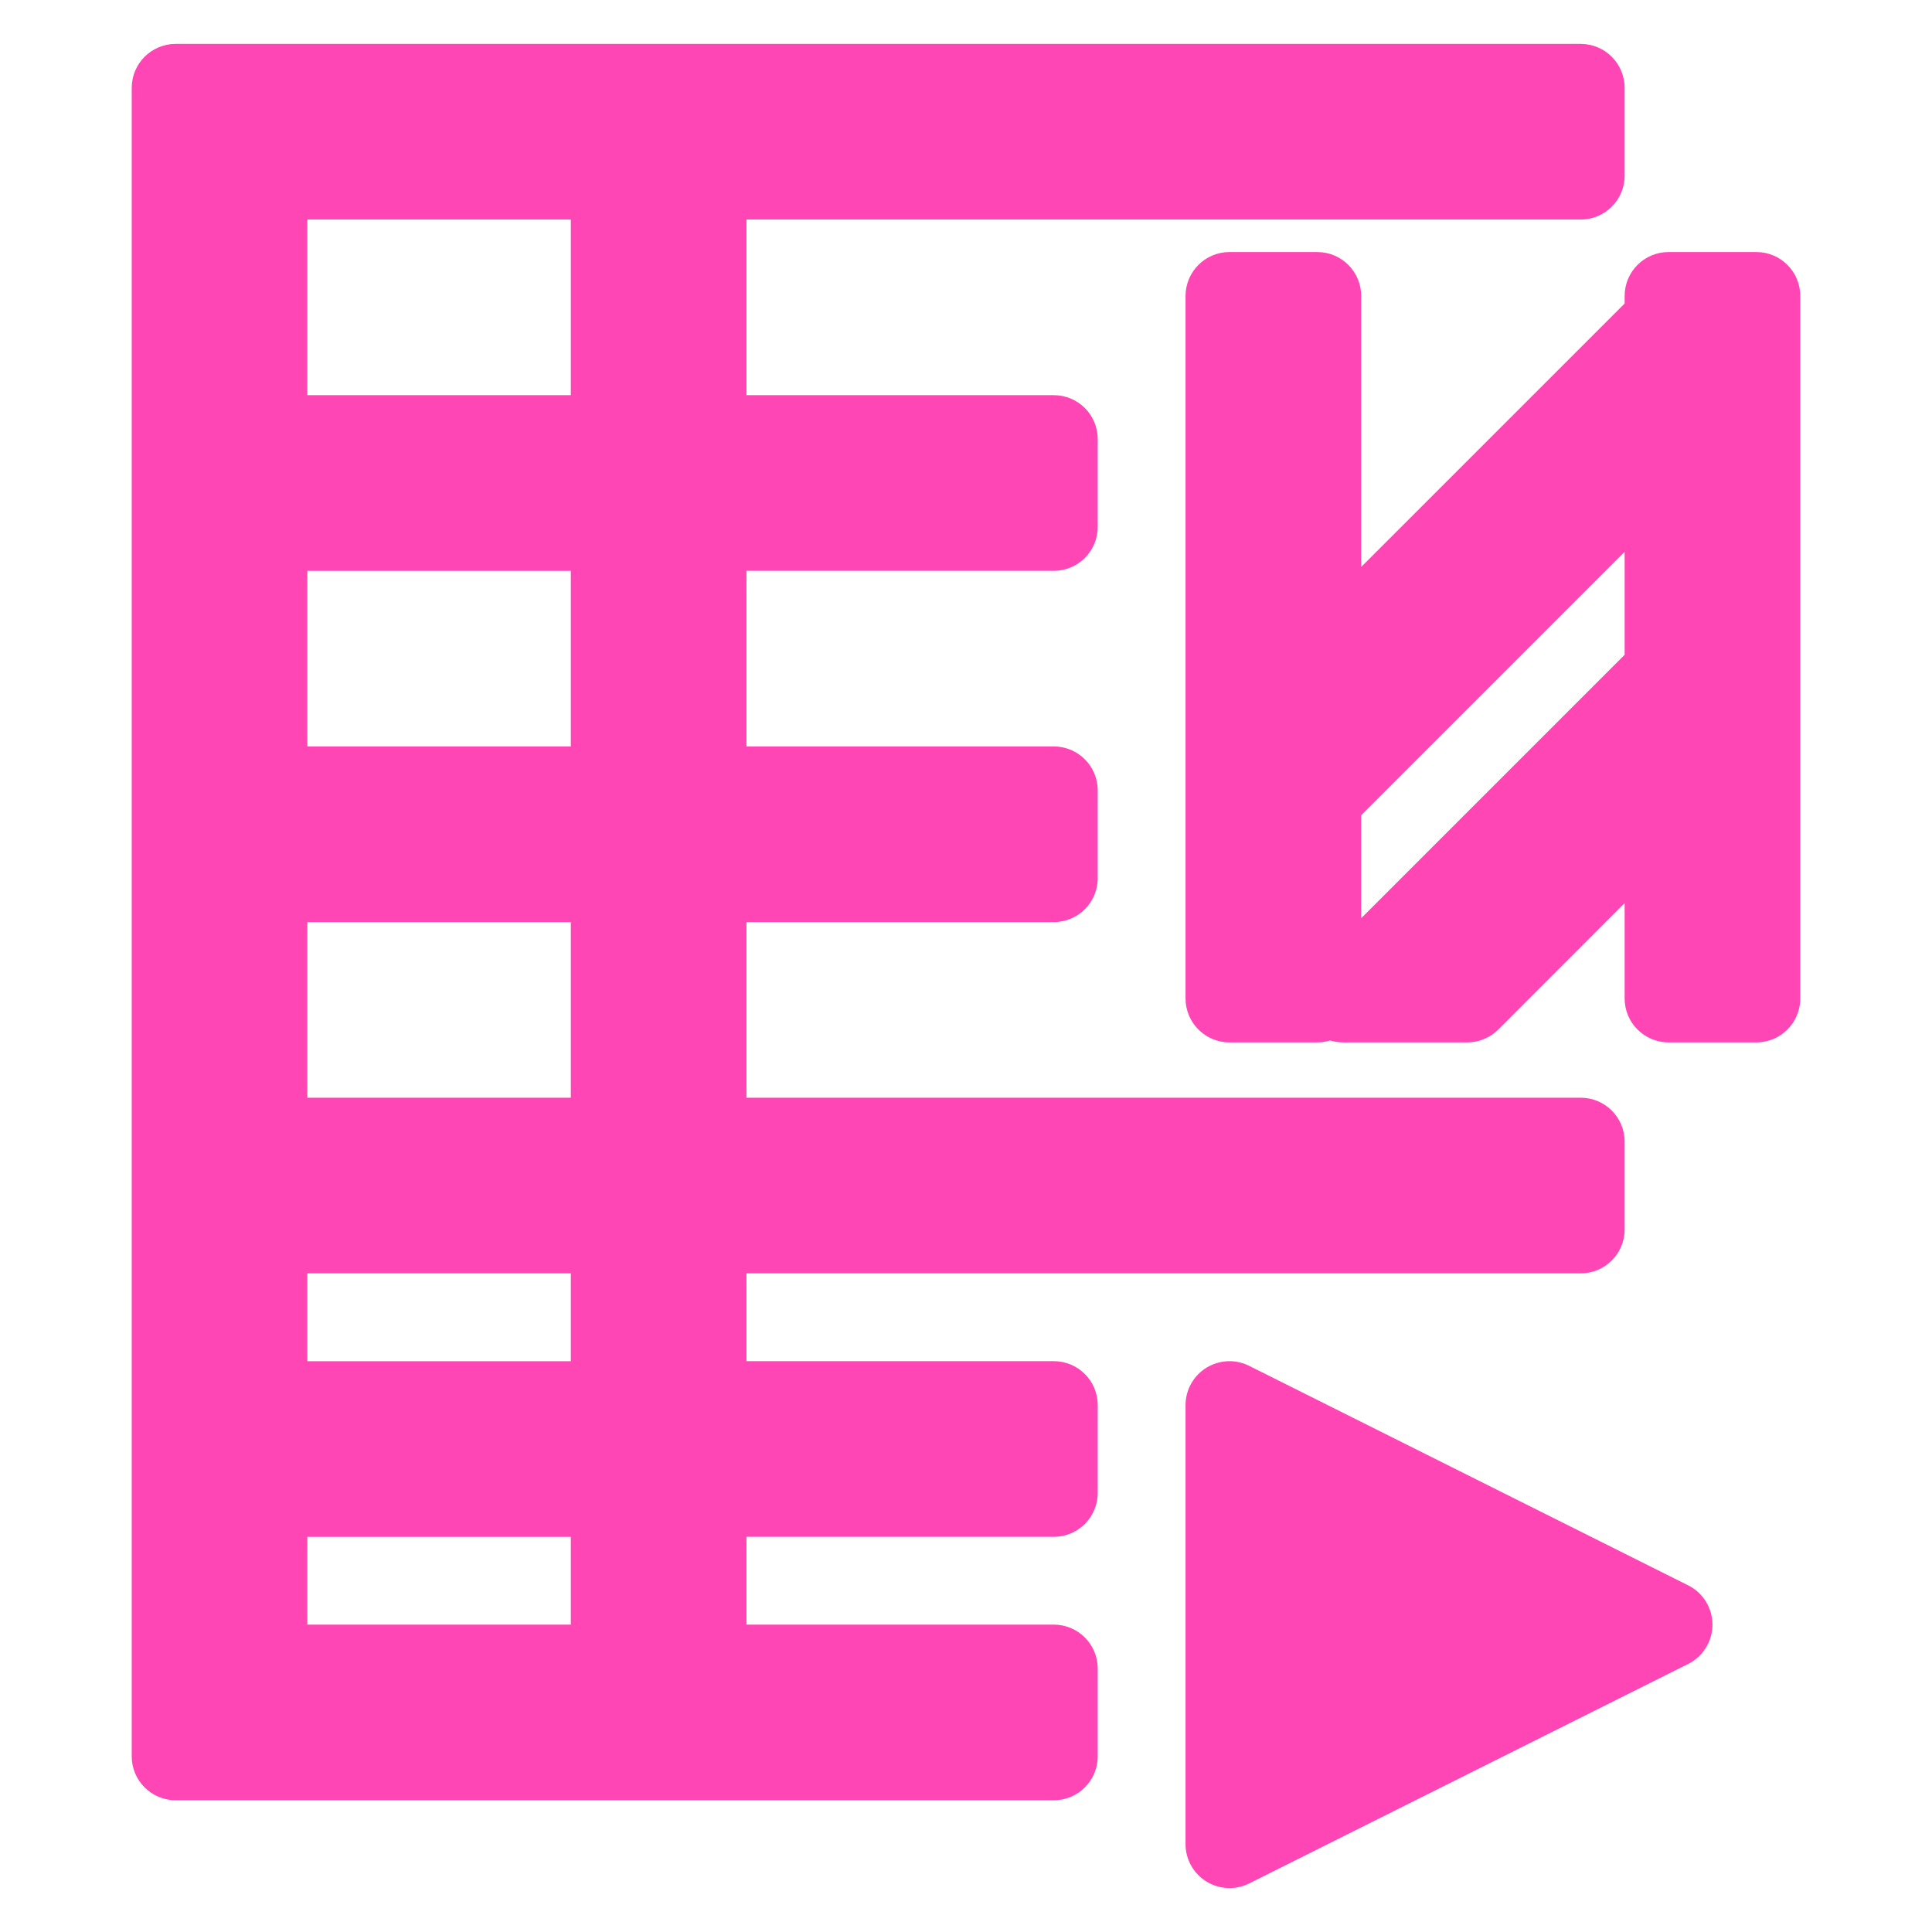 <svg viewBox="0 0 22 22" xmlns="http://www.w3.org/2000/svg"><path fill="rgb(255, 70, 180)" d="m1.5 20v-19c0-.276.224-.5.5-.5h16c.276 0 .5.224.5.5v1c0 .276-.224.5-.5.5h-9.5v2h3.5c.276 0 .5.224.5.5v1c0 .276-.224.5-.5.5h-3.5v2h3.5c.276 0 .5.224.5.5v1c0 .276-.224.5-.5.5h-3.5v2h9.5c.276 0 .5.224.5.5v1c0 .276-.224.5-.5.5h-9.5v1h3.5c.276 0 .5.224.5.5v1c0 .276-.224.5-.5.5h-3.5v1h3.5c.276 0 .5.224.5.5v1c0 .276-.224.5-.5.5h-10c-.276 0-.5-.224-.5-.5zm2-17.5v2h3v-2zm0 4v2h3v-2zm0 4v2h3v-2zm0 4v1h3v-1zm0 3v1h3v-1zm10.237 3.925c-.147-.091-.237-.252-.237-.425v-5c0-.173.09-.334.237-.425.148-.091.332-.1.487-.022l5 2.5c.169.084.276.258.276.447s-.107.363-.276.447l-5 2.5c-.155.078-.339.069-.487-.022zm.263-18.555h1c.276 0 .5.224.5.5v3.086l3-3v-.086c0-.276.224-.5.5-.5h1c.276 0 .5.224.5.5v8c0 .276-.224.5-.5.5h-1c-.276 0-.5-.224-.5-.5v-1.086l-1.439 1.44c-.094.093-.221.146-.354.146h-1.414c-.05 0-.1-.008-.146-.022-.047.014-.096.022-.147.022h-1c-.276 0-.5-.224-.5-.5v-8c0-.276.224-.5.5-.5zm1.5 7.586 3-3v-1.172l-3 3z"/></svg>